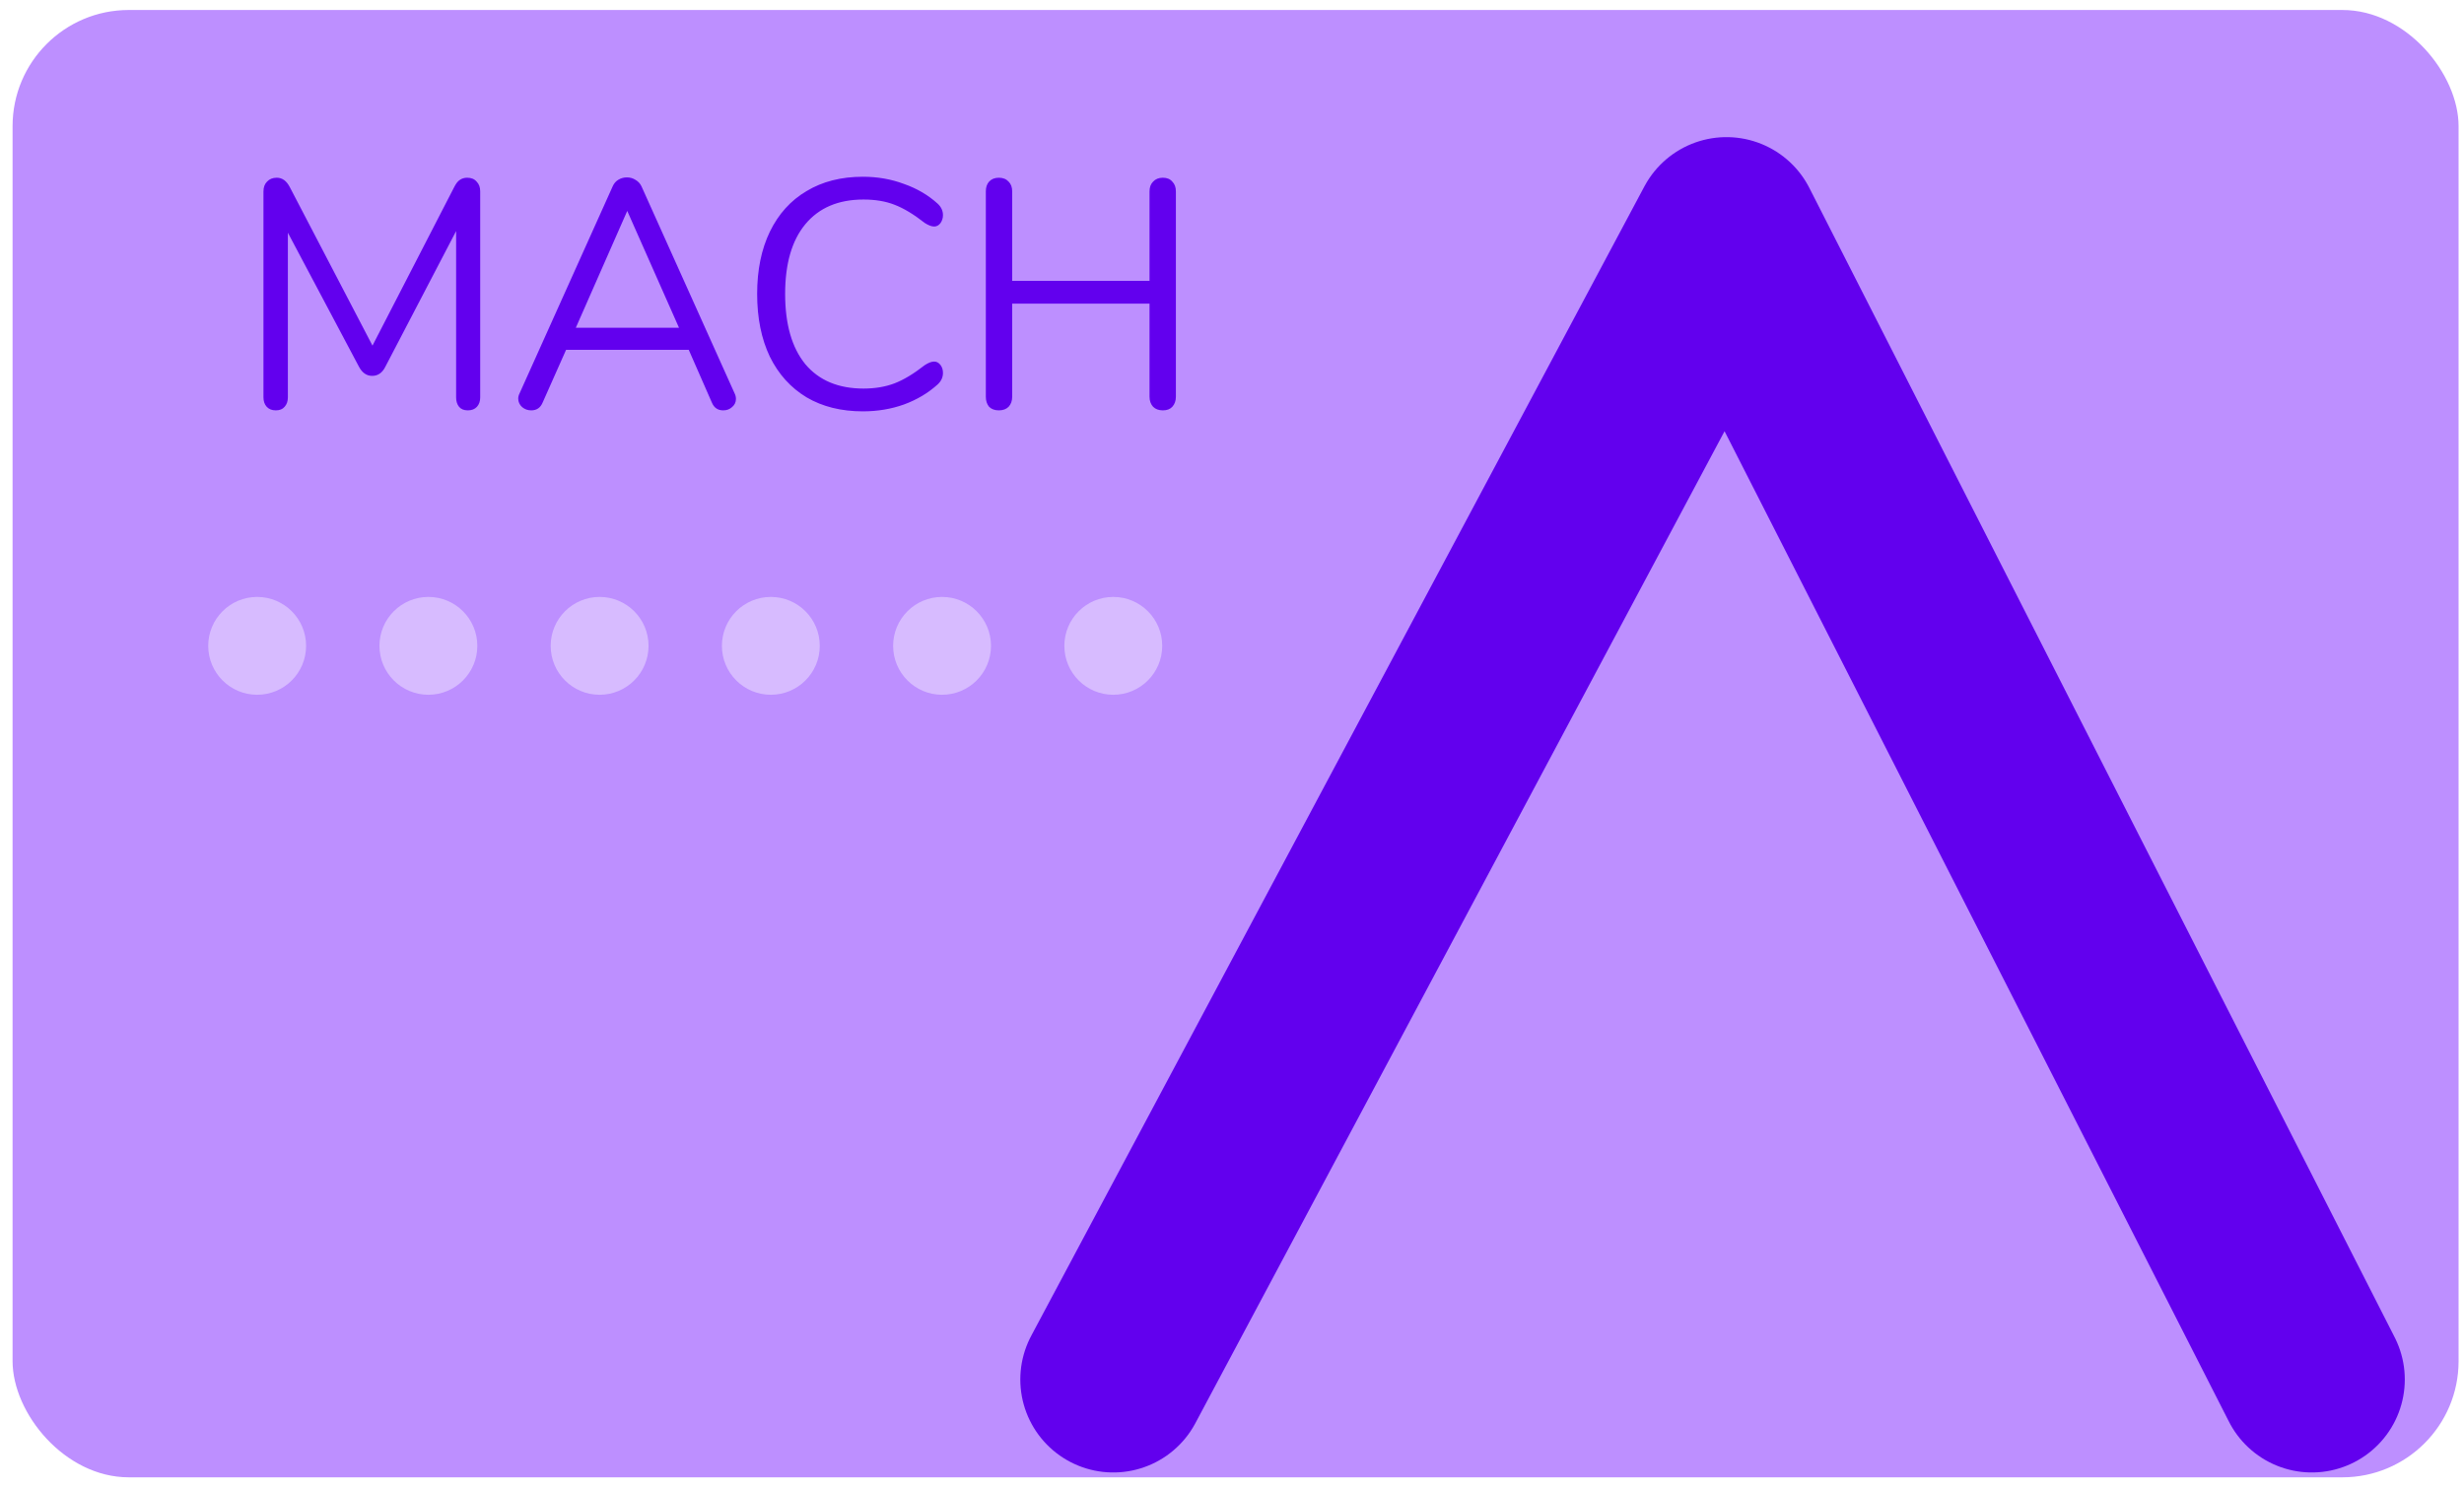 <svg width="106" height="64" viewBox="0 0 106 64" fill="none" xmlns="http://www.w3.org/2000/svg">
<rect x="0.541" y="0.43" width="105.226" height="63.135" rx="5" fill="#BD8FFF"/>
<path d="M47.893 59.356L74.272 9.9L99.453 59.356" stroke="#6200EE" stroke-width="8" stroke-linecap="round" stroke-linejoin="round"/>
<path d="M20.098 7.647C20.276 7.647 20.411 7.703 20.504 7.815C20.607 7.917 20.658 8.057 20.658 8.235V17.097C20.658 17.265 20.611 17.4 20.518 17.503C20.425 17.605 20.294 17.657 20.126 17.657C19.958 17.657 19.832 17.605 19.748 17.503C19.664 17.4 19.622 17.265 19.622 17.097V9.943L16.584 15.767C16.453 16.037 16.262 16.173 16.01 16.173C15.768 16.173 15.576 16.037 15.436 15.767L12.384 10.013V17.097C12.384 17.265 12.338 17.4 12.244 17.503C12.16 17.605 12.034 17.657 11.866 17.657C11.698 17.657 11.568 17.605 11.474 17.503C11.381 17.4 11.334 17.265 11.334 17.097V8.235C11.334 8.057 11.386 7.917 11.488 7.815C11.591 7.703 11.731 7.647 11.908 7.647C12.142 7.647 12.328 7.782 12.468 8.053L16.024 14.871L19.538 8.053C19.613 7.903 19.692 7.801 19.776 7.745C19.869 7.679 19.977 7.647 20.098 7.647ZM31.604 16.929C31.641 17.003 31.66 17.083 31.66 17.167C31.66 17.307 31.604 17.423 31.492 17.517C31.389 17.61 31.263 17.657 31.114 17.657C30.88 17.657 30.717 17.545 30.624 17.321L29.63 15.053H24.352L23.344 17.321C23.25 17.545 23.087 17.657 22.854 17.657C22.704 17.657 22.574 17.61 22.462 17.517C22.35 17.414 22.294 17.293 22.294 17.153C22.294 17.078 22.312 17.003 22.35 16.929L26.354 8.025C26.41 7.894 26.494 7.796 26.606 7.731C26.718 7.665 26.839 7.633 26.97 7.633C27.11 7.633 27.236 7.67 27.348 7.745C27.46 7.81 27.544 7.903 27.6 8.025L31.604 16.929ZM24.772 14.101H29.21L26.984 9.075L24.772 14.101ZM37.122 17.699C36.188 17.699 35.381 17.498 34.7 17.097C34.018 16.686 33.491 16.103 33.118 15.347C32.754 14.581 32.572 13.681 32.572 12.645C32.572 11.618 32.754 10.727 33.118 9.971C33.491 9.205 34.018 8.622 34.7 8.221C35.381 7.81 36.188 7.605 37.122 7.605C37.747 7.605 38.335 7.707 38.886 7.913C39.446 8.109 39.931 8.393 40.342 8.767C40.491 8.907 40.566 9.07 40.566 9.257C40.566 9.387 40.528 9.504 40.454 9.607C40.379 9.7 40.29 9.747 40.188 9.747C40.076 9.747 39.94 9.695 39.782 9.593C39.306 9.219 38.872 8.958 38.48 8.809C38.097 8.659 37.654 8.585 37.15 8.585C36.067 8.585 35.232 8.939 34.644 9.649C34.065 10.349 33.776 11.347 33.776 12.645C33.776 13.951 34.065 14.959 34.644 15.669C35.232 16.369 36.067 16.719 37.15 16.719C37.644 16.719 38.088 16.644 38.48 16.495C38.872 16.345 39.306 16.084 39.782 15.711C39.94 15.608 40.076 15.557 40.188 15.557C40.29 15.557 40.379 15.603 40.454 15.697C40.528 15.79 40.566 15.907 40.566 16.047C40.566 16.233 40.491 16.397 40.342 16.537C39.931 16.91 39.446 17.199 38.886 17.405C38.335 17.601 37.747 17.699 37.122 17.699ZM50.026 7.647C50.204 7.647 50.339 7.703 50.432 7.815C50.535 7.917 50.586 8.057 50.586 8.235V17.069C50.586 17.246 50.535 17.391 50.432 17.503C50.339 17.605 50.204 17.657 50.026 17.657C49.849 17.657 49.709 17.605 49.606 17.503C49.504 17.391 49.452 17.246 49.452 17.069V13.065H43.544V17.069C43.544 17.246 43.493 17.391 43.39 17.503C43.288 17.605 43.148 17.657 42.97 17.657C42.793 17.657 42.653 17.605 42.55 17.503C42.457 17.391 42.41 17.246 42.41 17.069V8.235C42.41 8.057 42.457 7.917 42.55 7.815C42.653 7.703 42.793 7.647 42.97 7.647C43.148 7.647 43.288 7.703 43.39 7.815C43.493 7.917 43.544 8.057 43.544 8.235V12.085H49.452V8.235C49.452 8.057 49.504 7.917 49.606 7.815C49.709 7.703 49.849 7.647 50.026 7.647Z" fill="#6200EE"/>
<circle cx="11.063" cy="27.789" r="2.105" fill="#D7BBFF"/>
<circle cx="25.795" cy="27.789" r="2.105" fill="#D7BBFF"/>
<circle cx="40.527" cy="27.789" r="2.105" fill="#D7BBFF"/>
<circle cx="18.429" cy="27.789" r="2.105" fill="#D7BBFF"/>
<circle cx="33.161" cy="27.789" r="2.105" fill="#D7BBFF"/>
<circle cx="47.893" cy="27.789" r="2.105" fill="#D7BBFF"/>
</svg>
